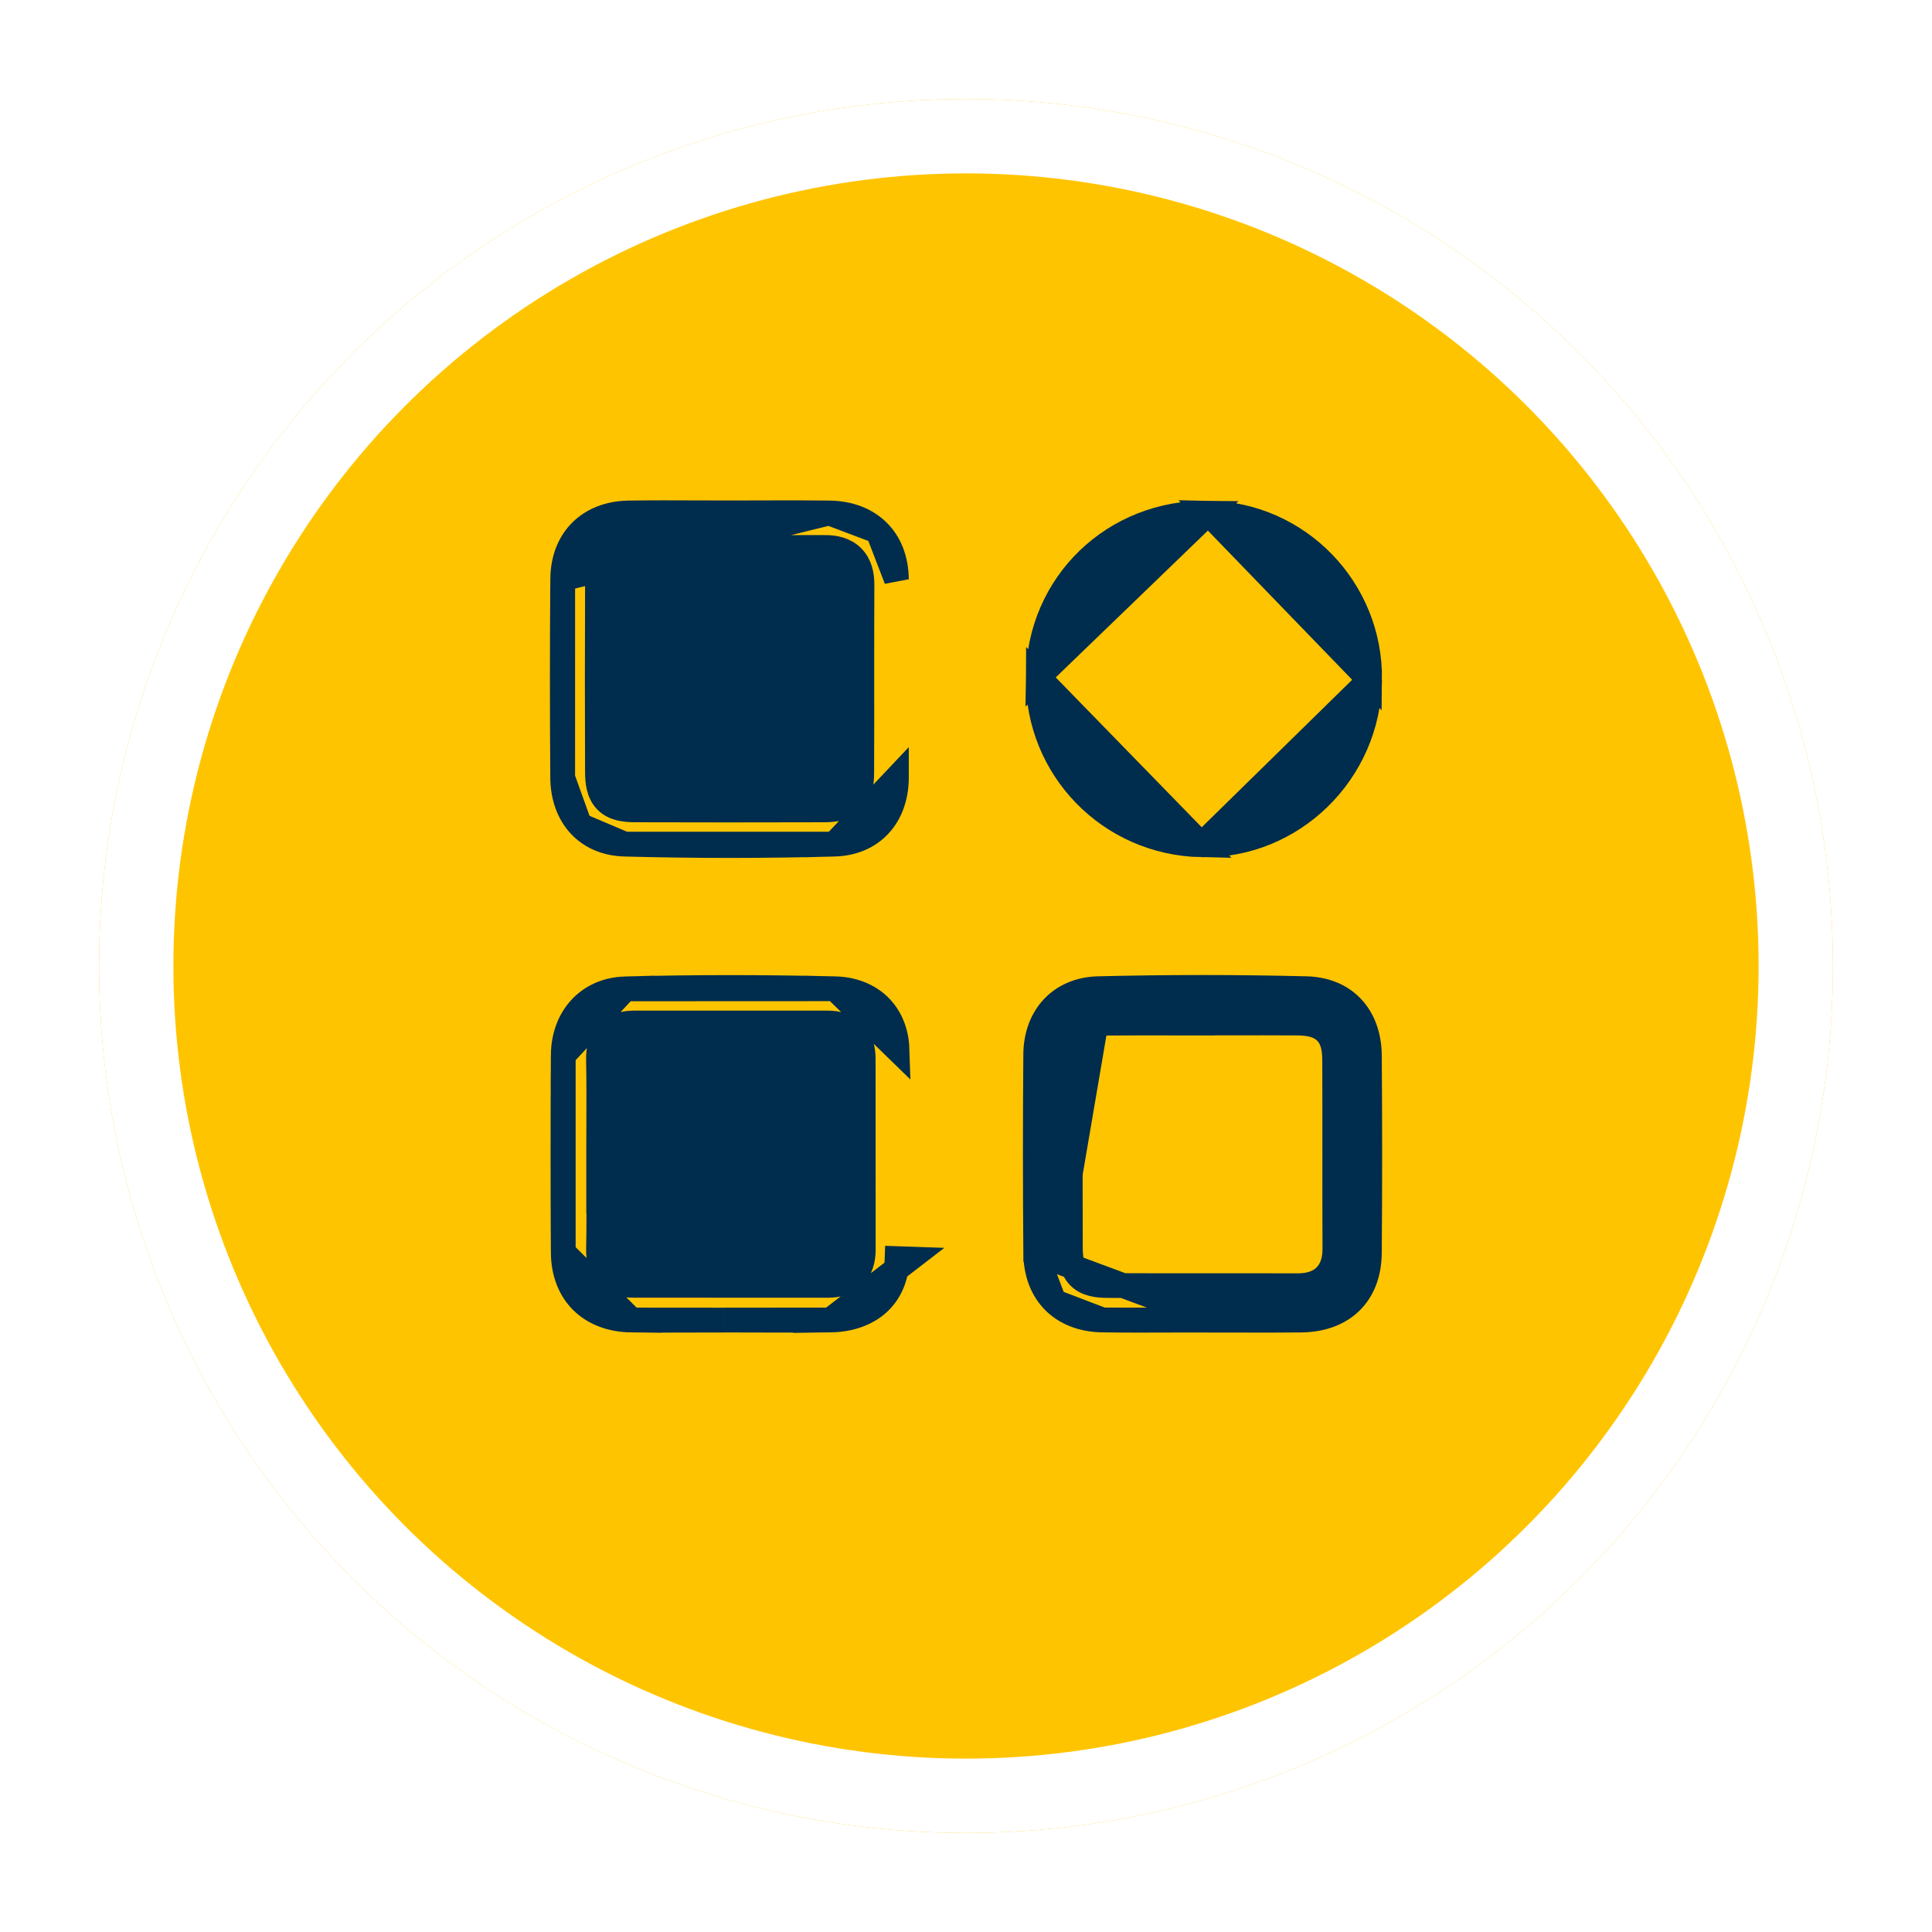 <svg width="78" height="78" viewBox="0 0 78 78" fill="none" xmlns="http://www.w3.org/2000/svg">
<g filter="url(#filter0_d_83_1466)">
<circle cx="39" cy="37" r="35" fill="#FFC400"/>
<circle cx="39" cy="37" r="33.5" stroke="white" stroke-width="3"/>
</g>
<path d="M22.74 50.561L22.74 50.561C22.745 51.408 23.031 52.078 23.494 52.537C23.957 52.996 24.637 53.283 25.498 53.293L22.74 50.561ZM22.74 50.561C22.725 47.908 22.725 45.257 22.74 42.604L22.74 50.561ZM33.711 39.919L33.711 39.919C30.89 39.852 28.065 39.848 25.246 39.923L33.711 39.919ZM33.711 39.919C34.454 39.936 35.064 40.195 35.492 40.61C35.918 41.024 36.191 41.618 36.215 42.358L36.215 42.358L33.711 39.919ZM33.522 53.292L33.522 53.292C34.336 53.281 34.994 53.03 35.45 52.618C35.901 52.21 36.193 51.608 36.219 50.814C36.219 50.814 36.219 50.814 36.219 50.814L36.719 50.831L33.522 53.292ZM33.522 53.292C32.587 53.304 31.656 53.301 30.72 53.298C30.293 53.296 29.865 53.295 29.435 53.295H29.228M33.522 53.292L29.228 53.295M29.228 53.295L29.226 53.296M29.228 53.295L29.226 53.296M29.226 53.296C28.889 53.297 28.552 53.298 28.215 53.298C27.308 53.301 26.403 53.304 25.498 53.293L29.226 53.296ZM24.17 47.776L24.175 47.771C24.178 48.658 24.182 49.539 24.164 50.422L24.164 50.422C24.157 50.794 24.224 51.183 24.486 51.479C24.758 51.787 25.144 51.889 25.539 51.89L25.54 51.89C27.116 51.892 28.693 51.892 30.269 51.893C31.32 51.893 32.37 51.893 33.42 51.893H33.421C33.804 51.893 34.187 51.8 34.471 51.519C34.755 51.238 34.852 50.854 34.852 50.465L34.852 50.465C34.85 49.176 34.85 47.888 34.85 46.599C34.85 45.311 34.85 44.022 34.849 42.733C34.849 42.347 34.751 41.965 34.47 41.683C34.188 41.401 33.804 41.302 33.413 41.302L33.413 41.302L33.411 41.302C30.809 41.303 28.209 41.305 25.608 41.302H25.607C25.213 41.302 24.814 41.391 24.524 41.688C24.235 41.984 24.154 42.388 24.163 42.788C24.18 43.679 24.176 44.567 24.173 45.463C24.171 45.83 24.17 46.198 24.17 46.568V47.776ZM22.74 42.604C22.75 41.068 23.758 39.964 25.246 39.923L22.74 42.604Z" fill="#002C4D" stroke="#002C4D"/>
<path d="M49.099 53.296V53.298C49.339 53.298 49.578 53.299 49.818 53.299C50.725 53.302 51.63 53.305 52.535 53.294C53.41 53.284 54.086 53.003 54.543 52.552C54.999 52.101 55.28 51.437 55.286 50.573L55.286 50.573C55.306 47.921 55.306 45.27 55.286 42.618V42.618C55.28 41.798 55.018 41.137 54.59 40.68C54.164 40.226 53.54 39.936 52.735 39.916L52.735 39.916C49.941 39.847 47.14 39.848 44.345 39.916C43.564 39.935 42.944 40.223 42.516 40.674C42.086 41.127 41.822 41.775 41.815 42.563C41.792 45.238 41.794 47.916 41.815 50.592L49.099 53.296ZM49.099 53.296H48.599M49.099 53.296H48.599M48.599 53.296C48.182 53.296 47.766 53.297 47.352 53.298C46.403 53.302 45.459 53.305 44.513 53.291L44.513 53.291M48.599 53.296L44.513 53.291M44.513 53.291C43.672 53.279 43.009 52.997 42.556 52.544M44.513 53.291L42.556 52.544M44.754 41.307C44.343 41.31 43.891 41.354 43.577 41.662C43.259 41.974 43.214 42.426 43.213 42.837L43.213 42.837C43.204 45.338 43.204 47.841 43.213 50.342M44.754 41.307C45.648 41.3 46.543 41.301 47.435 41.303C47.806 41.304 48.176 41.304 48.546 41.304V41.301C48.939 41.301 49.333 41.3 49.727 41.3C50.596 41.298 51.467 41.297 52.338 41.303L52.338 41.303C52.748 41.306 53.203 41.344 53.519 41.65C53.84 41.961 53.883 42.416 53.884 42.826C53.889 44.029 53.888 45.221 53.888 46.41C53.887 47.738 53.886 49.064 53.893 50.403L53.893 50.403C53.895 50.823 53.802 51.235 53.497 51.532C53.195 51.826 52.785 51.909 52.382 51.908L52.382 51.908C51.243 51.904 50.1 51.905 48.957 51.906C47.547 51.906 46.136 51.907 44.73 51.9L44.729 51.9C44.321 51.898 43.864 51.856 43.554 51.531C43.251 51.213 43.214 50.755 43.213 50.342M44.754 41.307C44.754 41.307 44.754 41.307 44.754 41.307L44.758 41.807L44.754 41.307C44.754 41.307 44.754 41.307 44.754 41.307ZM43.213 50.342L43.713 50.34L43.213 50.342ZM42.556 52.544C42.103 52.092 41.822 51.432 41.815 50.592L42.556 52.544Z" fill="#002C4D" stroke="#002C4D"/>
<path d="M33.475 20.709L33.474 20.709C32.555 20.697 31.638 20.7 30.716 20.703C30.3 20.704 29.882 20.706 29.463 20.706H29.462C29.041 20.706 28.622 20.704 28.204 20.703C27.259 20.699 26.319 20.696 25.376 20.71C24.558 20.724 23.904 21.005 23.454 21.454C23.005 21.903 22.726 22.553 22.718 23.37L33.475 20.709ZM33.475 20.709C34.317 20.719 34.985 21 35.443 21.451M33.475 20.709L35.443 21.451M33.677 34.08L33.677 34.08C34.459 34.06 35.074 33.772 35.496 33.321C35.922 32.868 36.182 32.217 36.19 31.421C36.19 31.421 36.19 31.421 36.19 31.42L33.677 34.08ZM33.677 34.08C30.857 34.155 28.033 34.156 25.214 34.079M33.677 34.08L25.214 34.079M28.928 22.107V22.105L29.429 22.106C29.752 22.106 30.075 22.107 30.398 22.108C31.363 22.11 32.324 22.113 33.285 22.103L28.928 22.107ZM28.928 22.107C28.732 22.107 28.536 22.106 28.34 22.106C27.465 22.104 26.588 22.103 25.713 22.11L28.928 22.107ZM35.443 21.451C35.899 21.901 36.182 22.558 36.19 23.391L35.443 21.451ZM25.214 34.079C24.436 34.057 23.825 33.766 23.404 33.311M25.214 34.079L23.404 33.311M23.404 33.311C22.982 32.853 22.723 32.197 22.717 31.4L23.404 33.311ZM24.176 23.014C24.133 23.207 24.121 23.426 24.121 23.655L25.713 22.11C25.476 22.112 25.253 22.124 25.058 22.163C24.86 22.204 24.652 22.281 24.481 22.444C24.308 22.608 24.221 22.813 24.176 23.014ZM24.121 23.655C24.111 26.156 24.111 28.657 24.121 31.158L24.121 31.158C24.122 31.573 24.166 32.026 24.479 32.339C24.792 32.653 25.245 32.696 25.653 32.697L25.653 32.697C28.18 32.705 30.706 32.705 33.23 32.697C33.645 32.696 34.101 32.658 34.418 32.356C34.744 32.046 34.789 31.592 34.79 31.184C34.796 29.944 34.795 28.724 34.794 27.505C34.794 26.212 34.793 24.921 34.8 23.609L34.8 23.609C34.801 23.195 34.712 22.782 34.41 22.483C34.109 22.184 33.696 22.098 33.286 22.103L24.121 23.655ZM24.605 31.157L24.621 31.157L24.605 31.157ZM22.717 31.4C22.697 28.724 22.696 26.047 22.718 23.37L22.717 31.4Z" fill="#002C4D" stroke="#002C4D"/>
<path d="M55.295 27.454L55.295 27.454C55.343 23.788 52.422 20.772 48.778 20.715L55.295 27.454ZM55.295 27.454C55.248 31.181 52.177 34.179 48.509 34.107M55.295 27.454L48.509 34.107M48.509 34.107C44.801 34.033 41.877 31.029 41.914 27.338L48.509 34.107ZM41.914 27.338C41.952 23.576 44.968 20.657 48.778 20.715L41.914 27.338Z" fill="#002C4D" stroke="#002C4D"/>
<defs>
<filter id="filter0_d_83_1466" x="0" y="0" width="78" height="78" filterUnits="userSpaceOnUse" color-interpolation-filters="sRGB">
<feFlood flood-opacity="0" result="BackgroundImageFix"/>
<feColorMatrix in="SourceAlpha" type="matrix" values="0 0 0 0 0 0 0 0 0 0 0 0 0 0 0 0 0 0 127 0" result="hardAlpha"/>
<feOffset dy="2"/>
<feGaussianBlur stdDeviation="2"/>
<feComposite in2="hardAlpha" operator="out"/>
<feColorMatrix type="matrix" values="0 0 0 0 0 0 0 0 0 0 0 0 0 0 0 0 0 0 0.25 0"/>
<feBlend mode="normal" in2="BackgroundImageFix" result="effect1_dropShadow_83_1466"/>
<feBlend mode="normal" in="SourceGraphic" in2="effect1_dropShadow_83_1466" result="shape"/>
</filter>
</defs>
</svg>
